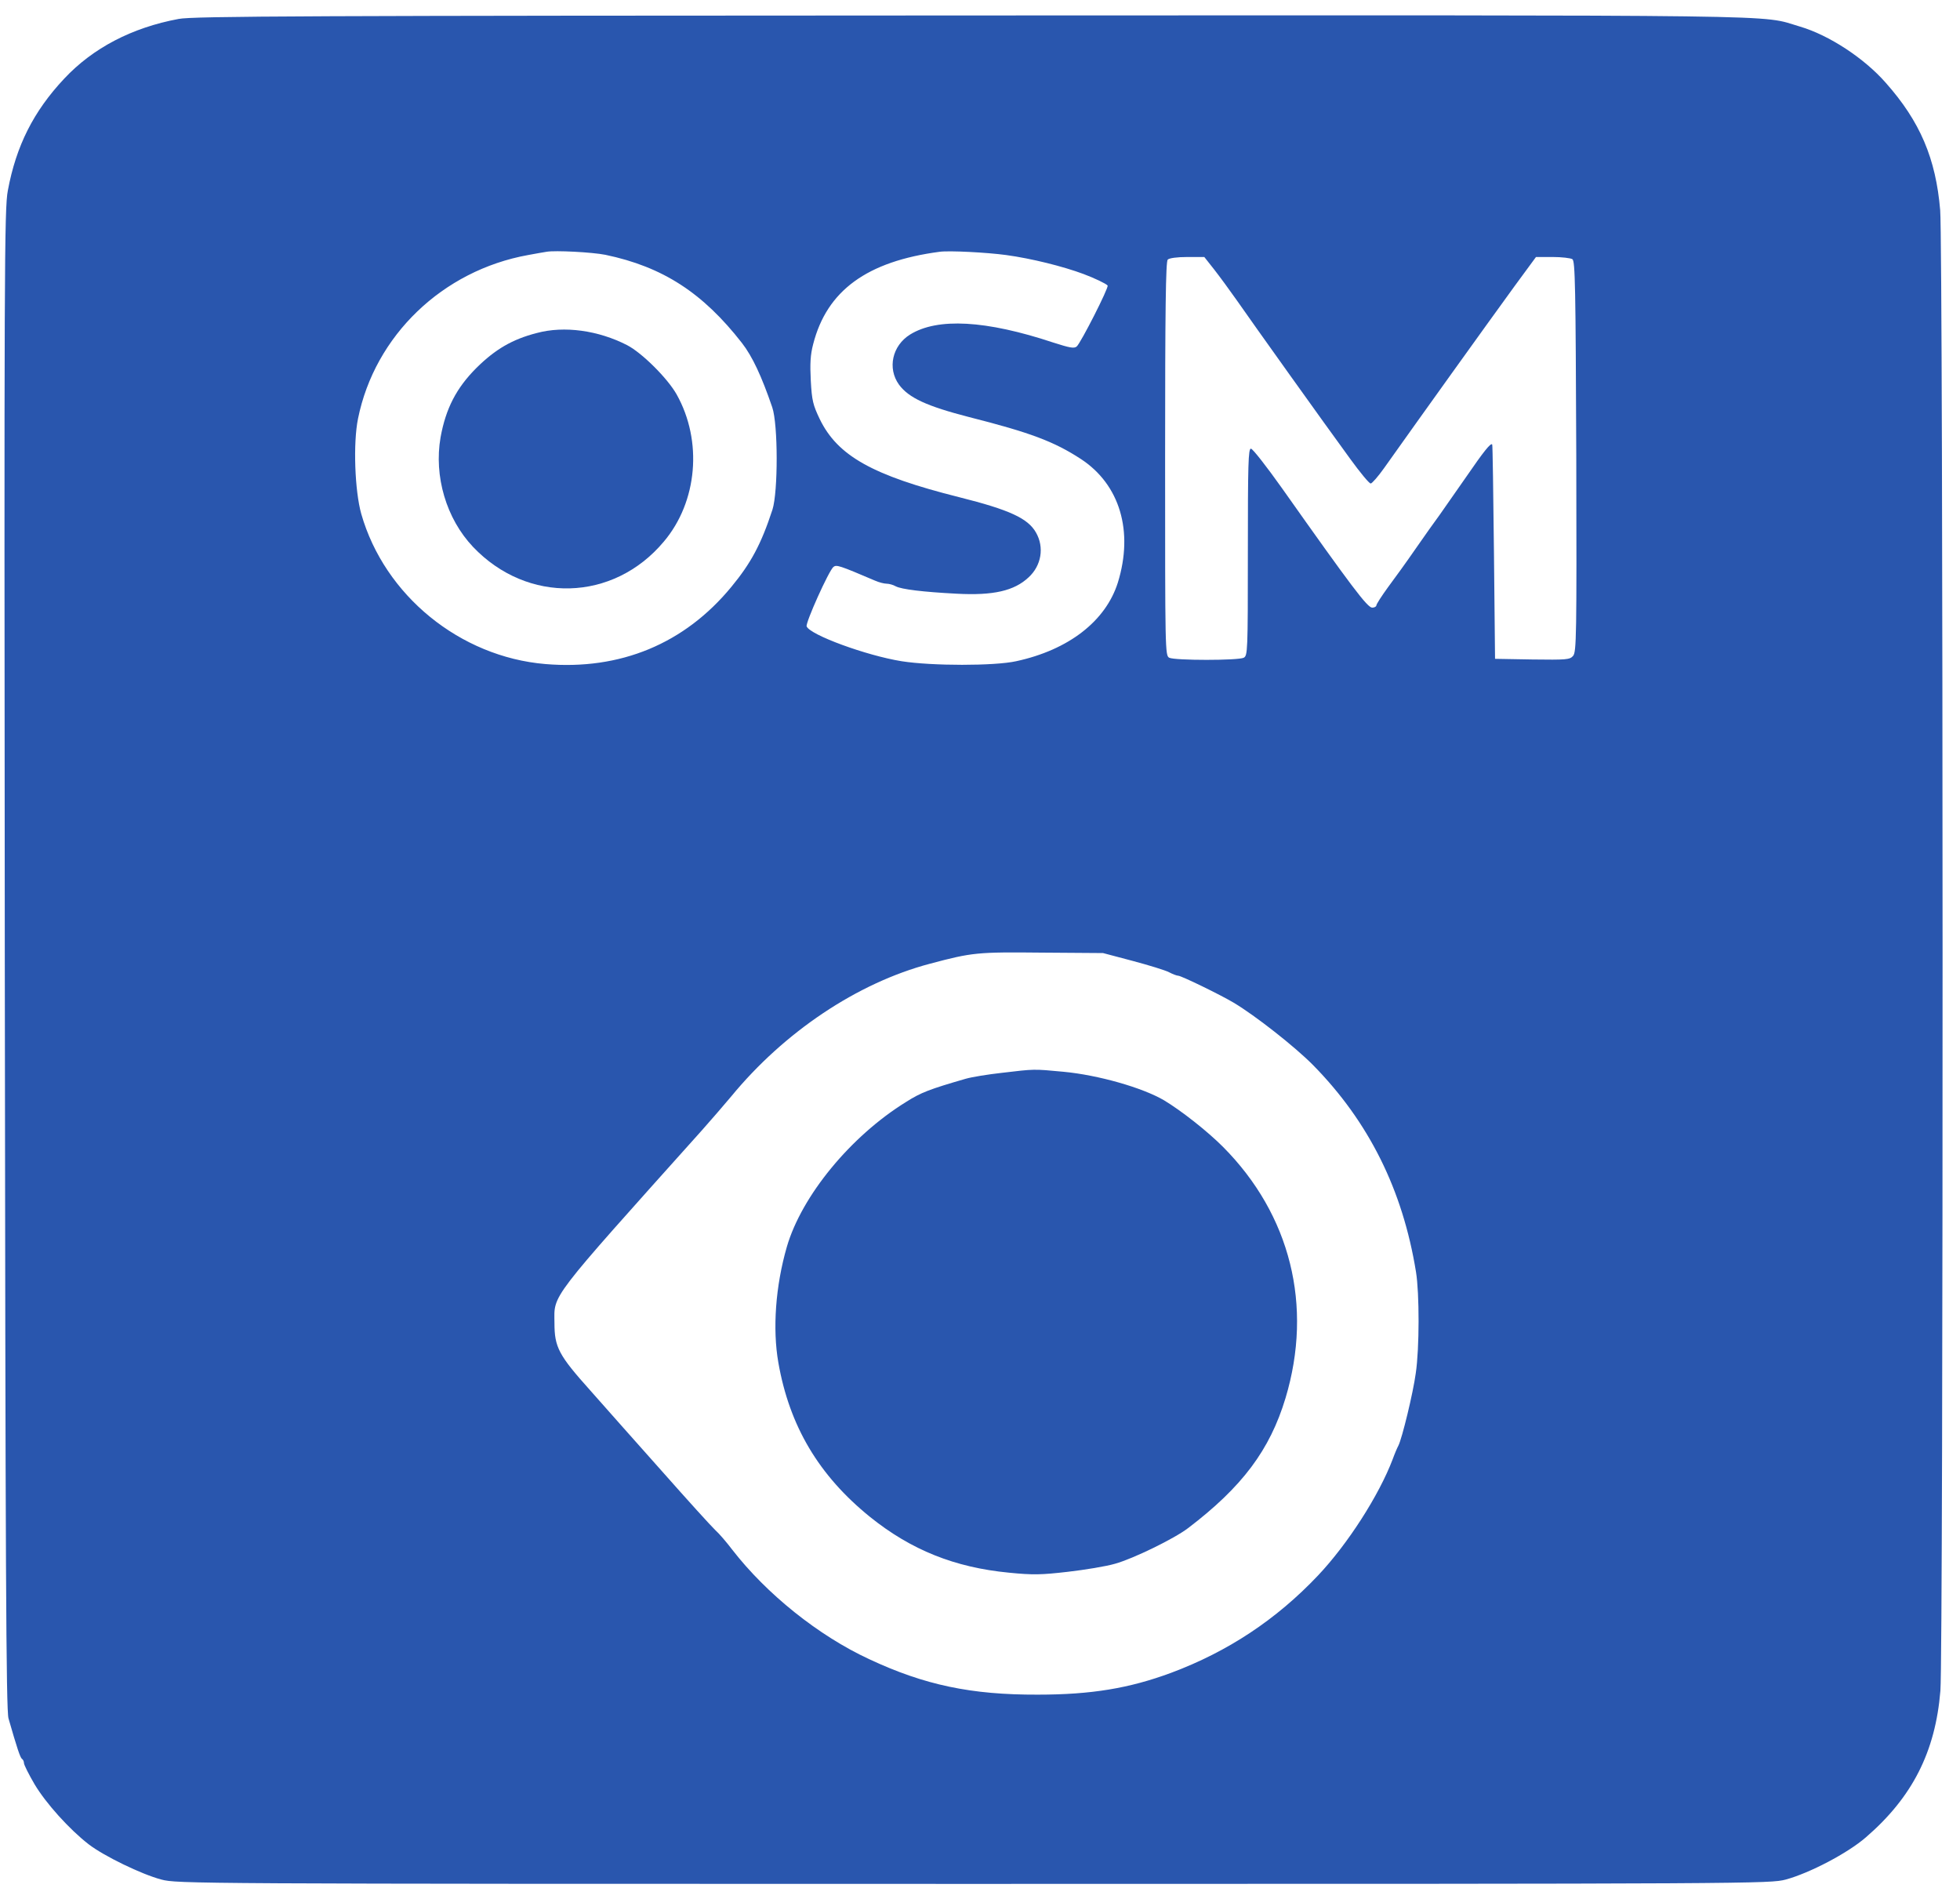  <svg  version="1.0" xmlns="http://www.w3.org/2000/svg"  width="900pt" height="867pt" viewBox="0 0 900 867"  preserveAspectRatio="xMidYMid meet">  <g transform="translate(0,867) scale(0.1,-0.1)" fill="#2956ae" stroke="none"> <path d="M820 8583 c-215 -40 -394 -134 -525 -274 -141 -150 -221 -309 -259 -514 -16 -83 -17 -346 -14 -3530 3 -2791 6 -3448 17 -3485 39 -136 54 -181 62 -186 5 -3 9 -12 9 -19 0 -8 22 -52 49 -98 52 -87 159 -206 248 -275 70 -54 243 -138 334 -162 73 -19 121 -20 3729 -20 3616 0 3656 1 3730 20 110 30 284 121 368 194 213 184 319 392 342 673 14 170 13 6635 -1 6798 -20 237 -92 407 -250 585 -99 113 -261 219 -394 258 -191 56 63 52 -3810 51 -3039 -1 -3571 -3 -3635 -16z m1960 -1083 c263 -55 447 -174 627 -405 48 -62 90 -152 139 -295 27 -79 27 -388 1 -470 -52 -159 -99 -246 -189 -355 -215 -261 -510 -383 -854 -354 -392 33 -738 315 -845 689 -30 106 -38 326 -15 438 77 381 388 680 781 751 33 6 71 13 85 15 40 7 210 -2 270 -14z m1840 -1 c117 -16 261 -52 355 -87 51 -19 105 -45 111 -53 6 -10 -124 -265 -142 -280 -12 -10 -32 -6 -107 18 -310 103 -532 115 -658 37 -82 -51 -105 -155 -51 -230 45 -61 128 -99 322 -149 280 -71 390 -112 514 -193 178 -117 242 -331 169 -567 -56 -177 -226 -309 -467 -361 -99 -22 -387 -22 -526 0 -162 26 -421 121 -436 160 -6 16 102 256 123 273 14 11 27 7 191 -63 18 -8 42 -14 53 -14 11 0 30 -5 42 -12 27 -14 125 -26 280 -34 168 -9 264 13 330 75 59 54 73 138 34 206 -37 65 -121 104 -352 162 -399 100 -559 190 -641 359 -31 65 -36 85 -41 176 -4 78 -2 119 11 168 63 246 247 380 581 424 43 6 217 -3 305 -15z m955 -66 c25 -32 72 -96 105 -143 68 -98 400 -563 520 -727 45 -62 87 -113 94 -113 6 0 34 32 61 70 176 248 460 644 601 838 l97 132 76 0 c42 0 83 -5 91 -10 13 -8 15 -122 18 -906 2 -831 1 -898 -15 -916 -15 -17 -31 -18 -187 -16 l-171 3 -5 490 c-3 270 -6 492 -8 494 -6 10 -40 -33 -119 -148 -48 -69 -103 -148 -123 -176 -20 -27 -70 -97 -110 -155 -40 -58 -97 -137 -127 -177 -29 -40 -53 -77 -53 -83 0 -5 -9 -10 -19 -10 -22 0 -93 94 -414 548 -71 100 -135 182 -143 182 -12 0 -14 -71 -14 -475 0 -459 -1 -475 -19 -485 -26 -13 -316 -13 -342 0 -19 10 -19 31 -19 913 0 689 3 906 12 915 7 7 43 12 90 12 l78 0 45 -57z m-374 -3175 c75 -20 150 -43 167 -52 17 -9 36 -16 42 -16 14 0 193 -87 255 -124 99 -59 281 -202 364 -286 256 -260 412 -573 473 -950 16 -98 16 -351 -1 -465 -12 -90 -63 -300 -80 -333 -5 -9 -17 -37 -26 -62 -63 -166 -206 -389 -343 -534 -192 -203 -415 -350 -675 -447 -192 -71 -366 -100 -612 -100 -305 -1 -520 44 -774 163 -233 108 -471 299 -629 503 -25 33 -60 74 -78 90 -18 17 -126 136 -240 265 -115 129 -264 297 -332 374 -147 164 -166 200 -166 312 -1 133 -32 93 676 883 42 47 103 118 135 156 244 297 580 522 913 610 195 52 217 54 515 51 l280 -2 136 -36z"/> <path d="M2465 7141 c-113 -29 -191 -75 -277 -160 -93 -93 -141 -187 -165 -319 -31 -179 26 -373 149 -503 250 -263 644 -253 876 24 155 183 179 462 59 676 -41 73 -158 190 -227 226 -132 68 -289 90 -415 56z"/> <path d="M4600 3744 c-63 -7 -137 -19 -165 -27 -166 -48 -206 -63 -275 -107 -254 -157 -479 -431 -547 -665 -52 -180 -66 -377 -39 -531 51 -292 186 -519 421 -709 189 -152 389 -232 638 -256 110 -11 149 -10 270 4 78 9 176 25 217 37 83 23 272 115 336 164 248 189 375 358 447 597 127 423 23 841 -287 1153 -73 73 -190 165 -271 214 -99 58 -302 116 -462 131 -139 13 -131 13 -283 -5z"/> </g> </svg> 